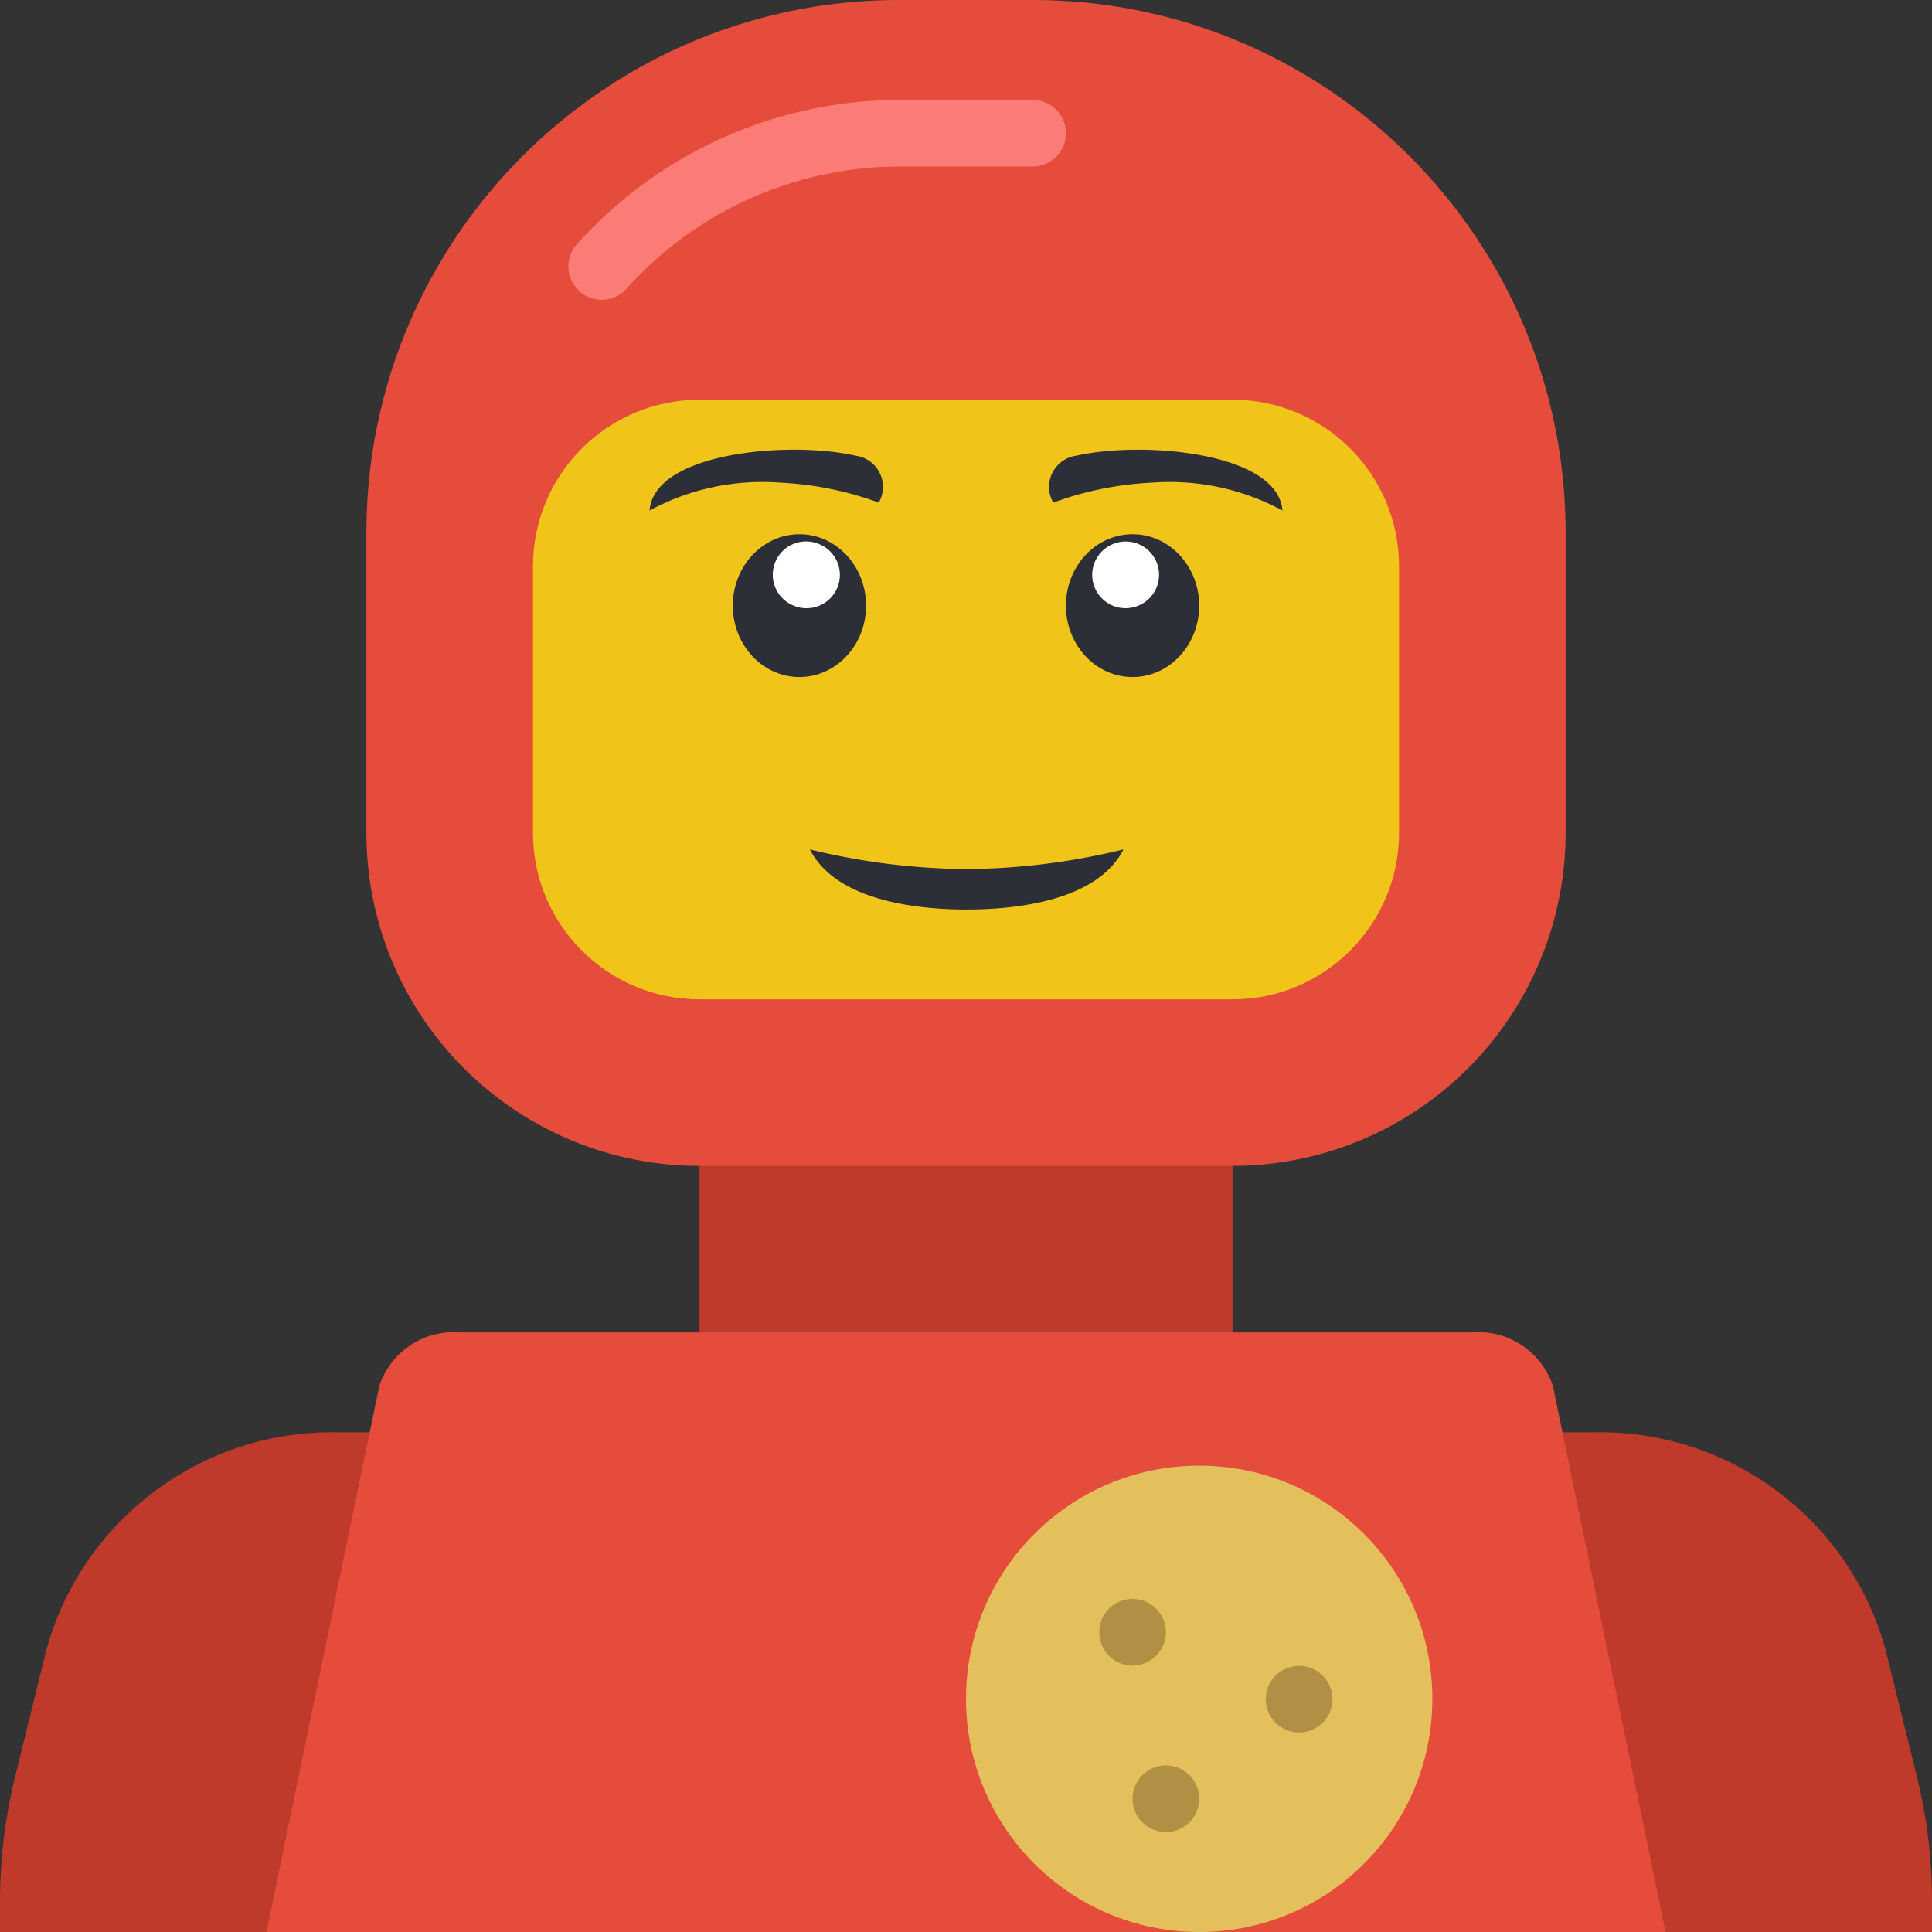 <svg height="512pt" viewBox="0 0 512 512" width="512pt" xmlns="http://www.w3.org/2000/svg"><rect x="0" y="0" width="512" height="512" fill="#333333" stroke="none"/><path d="M185.379 291.309H326.62v79.449H185.38zm0 0" fill="#c03a2b"/><path d="M238.344 0h35.312c78.004 0 141.242 63.234 141.242 141.242v79.45a88.274 88.274 0 01-88.277 88.273H185.38c-48.754 0-88.274-39.524-88.274-88.274v-79.449C97.105 63.234 160.34 0 238.344 0zm0 0" fill="#e64c3c"/><path d="M185.379 105.93H326.62c24.375 0 44.137 19.761 44.137 44.14v70.621c0 24.375-19.762 44.137-44.137 44.137H185.38c-24.375 0-44.137-19.762-44.137-44.137v-70.62c0-24.38 19.762-44.141 44.137-44.141zm0 0" fill="#f0c419"/><path d="M414.898 512H512v-7.855a138.922 138.922 0 00-4.063-33.547l-8.207-33.278c-9.523-34.715-41.43-58.511-77.418-57.734H89.688c-35.988-.777-67.894 23.02-77.417 57.734l-8.207 33.278A138.922 138.922 0 000 504.145V512zm0 0" fill="#c03a2b"/><path d="M441.379 512H70.62l29.906-144.746c3.063-9.14 11.989-14.992 21.59-14.149h267.82a20.844 20.844 0 0121.59 14.149zm0 0" fill="#e64c3c"/><path d="M159.453 79.45a8.835 8.835 0 01-8.058-5.231 8.834 8.834 0 011.488-9.492 114.939 114.939 0 0185.46-38.243h35.313c4.875 0 8.828 3.95 8.828 8.825a8.826 8.826 0 01-8.828 8.828h-35.312a97.284 97.284 0 00-72.313 32.375 8.812 8.812 0 01-6.578 2.937zm0 0" fill="#fb7b76"/><path d="M379.586 450.207c0 34.129-27.664 61.793-61.793 61.793S256 484.336 256 450.207s27.664-61.793 61.793-61.793 61.793 27.664 61.793 61.793zm0 0" fill="#e4c05c"/><path d="M308.965 432.55a8.829 8.829 0 11-17.658 0 8.829 8.829 0 0117.658 0zm8.828 44.141c0 4.875-3.953 8.825-8.828 8.825s-8.828-3.95-8.828-8.825c0-4.878 3.953-8.828 8.828-8.828s8.828 3.95 8.828 8.828zm35.312-26.484a8.829 8.829 0 11-17.657-.002 8.829 8.829 0 0117.657.002zm0 0" fill="#b19046"/><path d="M297.734 225.105c-7.132 13.958-29.398 15.93-41.558 15.93-12.188 0-34.422-1.972-41.555-15.93a179.747 179.747 0 0041.555 5.208 179.568 179.568 0 0041.558-5.208zM232.879 133.2a87.8 87.8 0 00-26.129-5.298 62.808 62.808 0 00-34.605 7.38c1.207-15.45 37.023-18.5 54.53-14.532a8.356 8.356 0 016.442 4.563 8.35 8.35 0 01-.238 7.886zm-3.363 27.296c0-10.45-7.903-18.922-17.653-18.922s-17.656 8.473-17.656 18.922c0 10.45 7.906 18.922 17.656 18.922s17.653-8.473 17.653-18.922zm0 0" fill="#2c2f38"/><path d="M216.813 144.078a8.827 8.827 0 10-6.277 16.5 8.827 8.827 0 106.276-16.5zm0 0" fill="#fff"/><path d="M279.121 133.2a87.824 87.824 0 0126.129-5.298 62.808 62.808 0 0134.605 7.38c-1.207-15.45-37.023-18.5-54.53-14.532a8.362 8.362 0 00-6.442 4.563 8.35 8.35 0 00.238 7.886zm38.672 27.296c0-10.45-7.902-18.922-17.656-18.922-9.75 0-17.653 8.473-17.653 18.922 0 10.45 7.903 18.922 17.653 18.922 9.754 0 17.656-8.473 17.656-18.922zm0 0" fill="#2c2f38"/><path d="M306.578 149.188a8.828 8.828 0 00-11.39-5.11 8.827 8.827 0 106.277 16.5 8.827 8.827 0 005.113-11.39zm0 0" fill="#fff"/></svg>